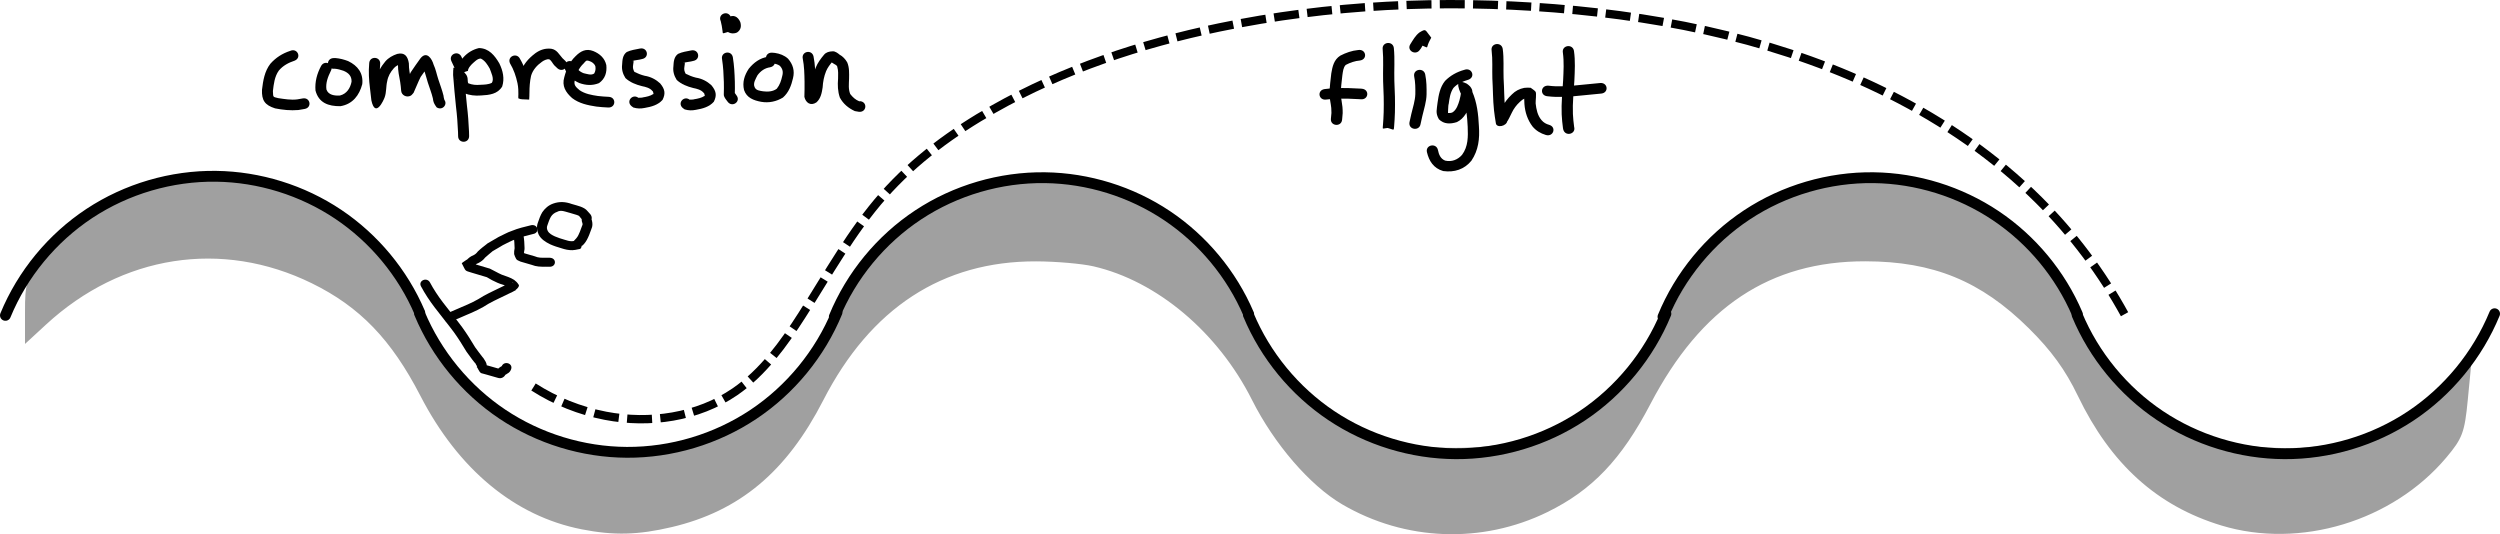 <?xml version="1.0" encoding="UTF-8" standalone="no"?>
<!-- Created with Inkscape (http://www.inkscape.org/) -->

<svg
   xmlns:dc="http://purl.org/dc/elements/1.1/"
   xmlns:cc="http://creativecommons.org/ns#"
   xmlns:rdf="http://www.w3.org/1999/02/22-rdf-syntax-ns#"
   xmlns:svg="http://www.w3.org/2000/svg"
   xmlns="http://www.w3.org/2000/svg"
   xmlns:sodipodi="http://sodipodi.sourceforge.net/DTD/sodipodi-0.dtd"
   xmlns:inkscape="http://www.inkscape.org/namespaces/inkscape"
   width="726.712"
   height="155.282"
   id="svg6992"
   version="1.1"
   inkscape:version="0.48.0 r9654"
   sodipodi:docname="Moguls.svg">
  <defs
     id="defs6994">
    <inkscape:path-effect
       effect="spiro"
       id="path-effect7691"
       is_visible="true" />
    <inkscape:path-effect
       effect="spiro"
       id="path-effect7641"
       is_visible="true" />
    <inkscape:path-effect
       is_visible="true"
       id="path-effect7639"
       effect="spiro" />
    <inkscape:path-effect
       is_visible="true"
       id="path-effect7637"
       effect="spiro" />
    <inkscape:path-effect
       effect="spiro"
       id="path-effect7635"
       is_visible="true" />
    <inkscape:path-effect
       effect="spiro"
       id="path-effect7633"
       is_visible="true" />
    <inkscape:path-effect
       is_visible="true"
       id="path-effect7631"
       effect="spiro" />
    <inkscape:path-effect
       is_visible="true"
       id="path-effect7537"
       effect="spiro" />
    <inkscape:path-effect
       effect="spiro"
       id="path-effect7535"
       is_visible="true" />
    <inkscape:path-effect
       effect="spiro"
       id="path-effect7529"
       is_visible="true" />
    <inkscape:path-effect
       is_visible="true"
       id="path-effect7527"
       effect="spiro" />
    <inkscape:path-effect
       is_visible="true"
       id="path-effect7521"
       effect="spiro" />
    <inkscape:path-effect
       effect="spiro"
       id="path-effect7517"
       is_visible="true" />
  </defs>
  <sodipodi:namedview
     inkscape:document-units="mm"
     pagecolor="#ffffff"
     bordercolor="#666666"
     borderopacity="1.0"
     inkscape:pageopacity="0.0"
     inkscape:pageshadow="2"
     inkscape:zoom="0.7176508"
     inkscape:cx="345.45724"
     inkscape:cy="-31.065298"
     inkscape:current-layer="layer1"
     id="namedview6996"
     showgrid="false"
     inkscape:window-width="1280"
     inkscape:window-height="752"
     inkscape:window-x="0"
     inkscape:window-y="0"
     inkscape:window-maximized="0"
     fit-margin-top="0"
     fit-margin-left="0"
     fit-margin-right="0"
     fit-margin-bottom="0" />
  <g
     inkscape:label="Layer 1"
     inkscape:groupmode="layer"
     id="layer1"
     transform="translate(-180.724,-185.699)">
    <path
       style="fill:#a0a0a0;stroke:none"
       d="m 349.782,339.554 c -19.406,-3.811 -35.801,-17.384 -46.848,-38.783 -8.467,-16.401 -17.636,-25.903 -31.593,-32.738 -26.125,-12.793 -55.238,-8.265 -77.237,12.012 l -6.112,5.633 0,-9.183 c 0,-8.753 0.281,-9.527 6.003,-16.55 20.815,-25.549 56.658,-30.945 84.186,-12.673 9.478,6.291 15.278,13.481 22.826,28.297 18.832,36.966 58.354,50.568 94.372,32.48 11.989,-6.021 22.254,-17.07 30.149,-32.455 10.521,-20.501 22.486,-30.872 42.449,-36.795 9.523,-2.826 20.83,-2.862 31.426,-0.102 18.498,4.818 32.27,16.924 43.092,37.876 10.293,19.93 26.688,33.576 45.569,37.929 9.238,2.13 26.278,1.754 34.776,-0.768 20.359,-6.041 32.774,-17.028 44.408,-39.3 8.387,-16.057 16.913,-24.996 29.911,-31.361 32.704,-16.013 67.856,-2.482 86.258,33.204 7.87,15.261 18.48,26.506 30.677,32.509 11.013,5.421 18.549,7.117 31.802,7.16 17.736,0.057 32.881,-6.036 47.26,-19.014 l 5.913,-5.337 -1.008,10.451 c -0.901,9.338 -1.564,11.111 -6.23,16.65 -15.607,18.528 -42.582,26.68 -65.376,19.756 -18.71,-5.683 -32.18,-17.851 -41.732,-37.698 -3.618,-7.517 -7.713,-13.158 -14.236,-19.61 -13.921,-13.77 -27.792,-19.461 -47.51,-19.492 -27.729,-0.043 -47.756,13.259 -62.523,41.529 -8.387,16.057 -16.913,24.996 -29.911,31.361 -19.037,9.321 -41.374,8.482 -59.673,-2.242 -9.383,-5.499 -19.746,-17.503 -26.212,-30.362 -9.879,-19.648 -27.577,-34.557 -46.089,-38.825 -3.361,-0.775 -10.856,-1.424 -16.657,-1.443 -27.19,-0.088 -48.132,13.578 -61.876,40.376 -10.66,20.786 -24.318,32.217 -44.051,36.868 -9.79,2.308 -16.838,2.48 -26.204,0.641 l 0,0 z"
       id="path7663"
       inkscape:connector-curvature="0" />
    <path
       style="fill:none;stroke:#000000;stroke-width:3.146;stroke-linecap:round;stroke-linejoin:miter;stroke-miterlimit:4;stroke-opacity:1;stroke-dasharray:none"
       d="m 182.297,277.375 c 4.947,-12.01 13.569,-22.478 24.41,-29.633 10.841,-7.156 23.854,-10.97 36.843,-10.798 12.561,0.166 25.049,4.053 35.486,11.045 10.436,6.991 18.783,17.062 23.715,28.615"
       id="path7515"
       inkscape:path-effect="#path-effect7517"
       inkscape:original-d="m 182.29708,277.37455 c 0,0 13.23535,-39.34517 61.25254,-40.43111 50.46892,-1.1414 59.2009,39.65924 59.2009,39.65924"
       inkscape:connector-curvature="0"
       sodipodi:nodetypes="csc" />
    <path
       sodipodi:nodetypes="csc"
       inkscape:connector-curvature="0"
       inkscape:original-d="m 424.0346,276.48523 c 0,0 -13.09357,39.40274 -61.10648,40.69865 -50.46441,1.36209 -60.24681,-40.35576 -60.24681,-40.35576"
       inkscape:path-effect="#path-effect7521"
       id="path7519"
       d="m 424.035,276.485 c -4.939,12.008 -13.529,22.486 -24.336,29.684 -10.807,7.198 -23.786,11.086 -36.77,11.015 -12.803,-0.07 -25.56,-3.986 -36.197,-11.111 -10.637,-7.125 -19.113,-17.432 -24.05,-29.245"
       style="fill:none;stroke:#000000;stroke-width:3.146;stroke-linecap:round;stroke-linejoin:miter;stroke-miterlimit:4;stroke-opacity:1;stroke-dasharray:none" />
    <path
       sodipodi:nodetypes="csc"
       inkscape:connector-curvature="0"
       inkscape:original-d="m 423.24029,277.78227 c 0,0 13.23534,-39.34517 61.25254,-40.43112 50.46893,-1.1414 59.20089,39.65924 59.20089,39.65924"
       inkscape:path-effect="#path-effect7527"
       id="path7523"
       d="m 423.24,277.782 c 4.947,-12.01 13.569,-22.478 24.41,-29.633 10.841,-7.156 23.854,-10.97 36.843,-10.798 12.561,0.166 25.049,4.053 35.486,11.045 10.436,6.991 18.783,17.062 23.715,28.615"
       style="fill:none;stroke:#000000;stroke-width:3.146;stroke-linecap:round;stroke-linejoin:miter;stroke-miterlimit:4;stroke-opacity:1;stroke-dasharray:none" />
    <path
       style="fill:none;stroke:#000000;stroke-width:3.146;stroke-linecap:round;stroke-linejoin:miter;stroke-miterlimit:4;stroke-opacity:1;stroke-dasharray:none"
       d="m 664.978,276.893 c -4.939,12.008 -13.529,22.486 -24.336,29.684 -10.807,7.198 -23.786,11.086 -36.77,11.015 -12.803,-0.07 -25.56,-3.986 -36.197,-11.111 -10.637,-7.125 -19.113,-17.432 -24.05,-29.245"
       id="path7525"
       inkscape:path-effect="#path-effect7529"
       inkscape:original-d="m 664.97781,276.89294 c 0,0 -13.09357,39.40273 -61.10647,40.69865 -50.46442,1.36208 -60.24683,-40.35576 -60.24683,-40.35576"
       inkscape:connector-curvature="0"
       sodipodi:nodetypes="csc" />
    <path
       style="fill:none;stroke:#000000;stroke-width:3.146;stroke-linecap:round;stroke-linejoin:miter;stroke-miterlimit:4;stroke-opacity:1;stroke-dasharray:none"
       d="m 664.125,277.782 c 4.947,-12.01 13.569,-22.478 24.41,-29.633 10.841,-7.156 23.855,-10.97 36.843,-10.798 12.561,0.166 25.049,4.053 35.486,11.045 10.436,6.991 18.783,17.062 23.715,28.615"
       id="path7531"
       inkscape:path-effect="#path-effect7535"
       inkscape:original-d="m 664.12518,277.78227 c 0,0 13.23535,-39.34517 61.25255,-40.43112 50.46895,-1.1414 59.20085,39.65924 59.20085,39.65924"
       inkscape:connector-curvature="0"
       sodipodi:nodetypes="csc" />
    <path
       sodipodi:nodetypes="csc"
       inkscape:connector-curvature="0"
       inkscape:original-d="m 905.86268,276.89294 c 0,0 -13.0936,39.40273 -61.1065,40.69865 -50.4644,1.36208 -60.2468,-40.35576 -60.2468,-40.35576"
       inkscape:path-effect="#path-effect7537"
       id="path7533"
       d="m 905.863,276.893 c -4.939,12.008 -13.529,22.486 -24.336,29.684 -10.807,7.198 -23.786,11.086 -36.77,11.015 -12.803,-0.07 -25.56,-3.986 -36.197,-11.111 -10.637,-7.125 -19.113,-17.432 -24.05,-29.245"
       style="fill:none;stroke:#000000;stroke-width:3.146;stroke-linecap:round;stroke-linejoin:miter;stroke-miterlimit:4;stroke-opacity:1;stroke-dasharray:none" />
    <path
       style="fill:#000000;fill-opacity:1;fill-rule:nonzero;stroke:none"
       id="path7669"
       d="m 346.105,247.509 c -1.064,-0.299 -2.342,-0.854 -3.399,-0.243 -0.827,0.281 -1.439,0.778 -1.862,1.468 -0.439,0.778 -0.71,1.624 -1,2.454 -0.234,0.546 -0.168,1.114 0.104,1.636 0.41,0.77 1.262,1.216 2.074,1.591 0.896,0.396 1.842,0.687 2.789,0.963 0.738,0.212 1.421,0.479 2.193,0.436 0.336,-0.03 0.674,-0.069 0.999,-0.155 -1.618,1.163 -0.108,-0.299 0.235,-0.682 0.49,-0.554 0.768,-1.241 1.046,-1.899 0.22,-0.528 0.409,-1.065 0.595,-1.603 0.269,-0.635 0.223,-0.581 0.103,-1.041 -0.22,-0.549 -0.192,-1.127 -0.109,-1.695 0.343,1.397 -0.166,0.507 -0.674,-0.098 -0.169,-0.251 -0.489,-0.342 -0.821,-0.466 -0.676,-0.224 -1.364,-0.417 -2.051,-0.611 -0.419,-0.116 -0.837,-0.234 -1.255,-0.353 -0.092,-0.026 -0.184,-0.052 -0.276,-0.079 -1.95,-0.555 -1.083,-3.049 0.868,-2.494 l 0,0 c 0.091,0.026 0.183,0.052 0.274,0.078 0.416,0.118 0.833,0.235 1.25,0.352 0.774,0.219 1.551,0.435 2.309,0.696 0.766,0.295 1.518,0.663 2.006,1.299 0.551,0.66 1.221,1.093 1.233,2.031 -0.067,0.414 -0.098,0.286 0.068,0.777 0.192,0.816 0.198,1.607 -0.168,2.385 -0.205,0.591 -0.413,1.18 -0.655,1.759 -0.402,0.94 -0.83,1.897 -1.56,2.673 -0.367,0.371 -0.493,0.509 -0.509,0.484 -0.04,-0.062 0.133,-0.256 0.077,-0.205 -0.468,0.422 -0.004,1.107 -1.153,1.194 -0.561,0.149 -1.142,0.225 -1.724,0.264 -1.123,0.025 -2.142,-0.211 -3.19,-0.56 -1.105,-0.323 -2.206,-0.668 -3.247,-1.138 -1.403,-0.68 -2.727,-1.528 -3.392,-2.89 -0.489,-1.103 -0.645,-2.297 -0.196,-3.44 0.358,-1.024 0.701,-2.064 1.276,-3.009 0.771,-1.121 1.78,-2.023 3.165,-2.513 1.848,-0.659 3.612,-0.537 5.447,0.137 1.95,0.557 1.078,3.05 -0.871,2.493 z"
       inkscape:connector-curvature="0" />
    <path
       style="fill:#000000;fill-opacity:1;fill-rule:nonzero;stroke:none"
       id="path7679"
       d="m 335.633,253.731 c -1.637,0.467 -3.337,0.761 -4.884,1.452 -1.339,0.45 -2.532,1.15 -3.792,1.74 -0.993,0.593 -1.976,1.196 -2.993,1.756 -0.721,0.651 -1.533,1.222 -2.229,1.901 -0.522,0.704 -1.217,1.207 -2.026,1.624 -0.515,0.17 -0.809,0.408 -1.13,0.783 -0.488,0.321 -0.986,0.631 -1.456,0.973 -0.037,0.029 -0.077,0.056 -0.115,0.083 -0.297,-0.744 -0.748,-1.452 -0.89,-2.232 -0.045,-0.25 2.496,0.634 2.625,0.673 1.455,0.45 2.917,0.879 4.38,1.305 1.18,0.555 2.26,1.235 3.462,1.756 1.246,0.463 2.501,0.799 3.6,1.522 0.49,0.363 0.929,0.779 1.229,1.285 0.728,0.633 -1.256,2.044 -1.267,1.959 -0.119,-0.868 -0.196,-1.741 -0.294,-2.611 -0.063,0.127 0.124,-0.063 0.13,-0.024 0.435,2.885 0.431,4.072 -0.141,0.025 -0.069,0.13 0.13,-0.066 0.134,-0.024 0.296,2.939 0.881,2.317 -1.057,3.248 -2.045,1.035 -4.17,1.943 -6.165,3.056 -2.062,1.342 -4.287,2.393 -6.595,3.335 -1.407,0.581 -2.76,1.25 -4.195,1.778 -0.338,0.123 -0.677,0.241 -1.036,0.301 -1.109,-2.989 -1.779,-2.569 1.098,-2.38 1.816,0.85 0.486,3.172 -1.329,2.322 l 0,0 c -2.406,-1.246 6.502,1.402 -0.172,-2.531 -0.437,0.079 0.322,-0.08 0.351,-0.135 1.402,-0.514 2.717,-1.178 4.094,-1.739 2.198,-0.896 4.311,-1.897 6.272,-3.18 2.052,-1.133 4.218,-2.084 6.322,-3.137 2.585,-1.239 1.966,-1.691 2.983,1.625 0.012,0.04 -0.249,-0.073 -0.134,0.024 -1.211,-3.958 -0.686,-2.811 0.135,-0.025 0.011,0.038 -0.245,-0.075 -0.128,0.023 -0.731,-2.685 -0.295,-3.55 -1.712,-1.068 -0.026,0.046 0.085,0.257 0.117,0.321 -0.112,-0.132 -0.25,-0.244 -0.379,-0.361 -0.897,-0.655 -2.107,-0.758 -3.112,-1.254 -1.081,-0.471 -2.112,-1.005 -3.097,-1.624 -1.48,-0.431 -2.959,-0.865 -4.43,-1.32 -2.152,-0.666 -1.566,-0.319 -2.863,-2.746 0.119,-0.103 0.242,-0.201 0.371,-0.293 0.144,-0.104 1.887,-1.322 0.997,-0.555 0.543,-0.613 1.173,-1.139 1.988,-1.443 0.584,-0.284 0.948,-0.617 1.323,-1.127 0.878,-0.844 1.874,-1.594 2.838,-2.349 1.08,-0.594 2.112,-1.252 3.187,-1.853 1.291,-0.576 2.488,-1.324 3.854,-1.767 1.815,-0.766 3.75,-1.197 5.677,-1.675 2.019,-0.29 2.473,2.292 0.454,2.582 z"
       inkscape:connector-curvature="0" />
    <path
       style="fill:#000000;fill-opacity:1;fill-rule:nonzero;stroke:none"
       id="path7681"
       d="m 305.689,267.767 c 1.081,2.033 2.358,3.96 3.771,5.817 1.834,2.428 3.793,4.775 5.6,7.22 1.368,1.897 2.606,3.868 3.795,5.861 0.729,0.924 1.35,1.907 2.112,2.81 0.407,0.39 0.586,0.9 0.909,1.342 0.337,0.606 0.408,1.261 0.37,1.926 0.033,1.232 -1.212,-1.205 -0.599,-1.014 0.175,0.051 0.354,0.091 0.531,0.136 0.254,0.069 0.507,0.139 0.76,0.21 0.124,0.035 0.248,0.071 0.372,0.106 0.234,0.067 0.468,0.134 0.703,0.201 0.344,0.098 0.688,0.196 1.031,0.295 0.419,0.12 0.837,0.239 1.256,0.359 0.902,0.153 -1.063,0.261 -1.159,0.314 0.362,-0.6 0.927,-0.935 1.54,-1.285 0.688,-0.408 0.021,0.079 -0.165,0.226 0.014,-0.035 0.027,-0.07 0.04,-0.105 0.68,-1.744 3.407,-0.874 2.727,0.869 l 0,0 c -0.024,0.06 -0.047,0.119 -0.07,0.179 -0.193,0.433 -0.527,0.83 -0.991,1.044 -0.255,0.144 -0.821,0.66 -0.385,0.018 0.032,-0.047 -0.048,0.102 -0.071,0.154 -0.421,0.795 -1.23,1.451 -2.336,1.079 -0.419,-0.12 -0.837,-0.239 -1.256,-0.359 -0.344,-0.098 -0.688,-0.196 -1.031,-0.295 -0.234,-0.067 -0.469,-0.134 -0.703,-0.201 -0.119,-0.034 -0.239,-0.069 -0.358,-0.102 -0.238,-0.067 -0.475,-0.133 -0.714,-0.197 -0.235,-0.059 -0.473,-0.111 -0.703,-0.187 -0.743,-0.248 -1.253,-2.147 -1.304,-1.599 0.007,-0.12 -0.076,-0.579 0.093,-0.346 -0.661,-0.926 -0.225,-0.638 -0.786,-1.184 -0.851,-1.012 -1.559,-2.107 -2.357,-3.153 -1.146,-1.921 -2.338,-3.82 -3.655,-5.65 -1.799,-2.436 -3.754,-4.771 -5.579,-7.192 -1.476,-1.947 -2.821,-3.962 -3.953,-6.091 -0.943,-1.64 1.623,-2.846 2.566,-1.206 z"
       inkscape:connector-curvature="0" />
    <path
       style="fill:#000000;fill-opacity:1;fill-rule:nonzero;stroke:none"
       id="path7687"
       d="m 332.877,254.064 c 0.235,1.23 0.289,2.482 0.326,3.728 0.1,0.13 -0.369,2.224 -0.185,1.297 0.088,0.218 0.188,0.431 0.299,0.639 -0.11,-0.264 -1.665,-0.744 -0.583,-0.524 1.144,0.324 2.284,0.662 3.425,0.993 1.018,0.454 1.993,0.444 3.078,0.413 0.443,-0.007 0.886,-0.002 1.328,0.016 2.042,0.085 1.91,2.696 -0.132,2.612 l 0,0 c -0.37,-0.016 -0.74,-0.019 -1.11,-0.015 -1.397,0.034 -2.739,-0.004 -4.046,-0.536 -1.088,-0.315 -2.174,-0.633 -3.261,-0.95 -0.704,-0.37 -1.027,-0.346 -1.292,-0.853 -0.23,-0.424 -0.427,-0.864 -0.549,-1.324 -0.024,-0.596 0.015,-1.115 0.138,-1.697 -0.034,-1.132 -0.076,-2.271 -0.292,-3.388 -0.321,-1.826 2.535,-2.236 2.856,-0.41 z"
       inkscape:connector-curvature="0" />
    <path
       style="fill:none;stroke:#000000;stroke-width:2.417;stroke-linecap:butt;stroke-linejoin:miter;stroke-miterlimit:4;stroke-opacity:1;stroke-dasharray:7.25, 2.417;stroke-dashoffset:0"
       d="m 335.818,298.195 c 6.353,4.077 13.489,6.931 20.902,8.361 12.857,2.479 26.826,0.441 37.623,-6.967 8.199,-5.626 14.151,-13.918 19.508,-22.295 7.575,-11.845 14.38,-24.299 23.688,-34.836 9.023,-10.214 20.191,-18.364 32.049,-25.082 20.28,-11.488 42.675,-18.927 65.491,-23.688 31.989,-6.675 64.967,-8.177 97.54,-5.574 33.675,2.691 67.366,9.89 97.54,25.082 15.837,7.974 30.637,18.14 43.197,30.656 9.904,9.87 18.38,21.171 25.082,33.442"
       id="path7689"
       inkscape:path-effect="#path-effect7691"
       inkscape:original-d="m 335.81792,298.19517 c 0,0 8.36061,8.36061 20.90153,8.36061 12.54092,0 25.08184,-1.39344 37.62276,-6.96718 12.54092,-5.57374 13.93436,-12.54091 19.5081,-22.29496 5.57374,-9.75405 12.54091,-26.47528 23.68839,-34.83589 11.14749,-8.36061 18.11466,-20.90153 32.04902,-25.08184 13.93435,-4.1803 29.26213,-19.50809 65.49145,-23.6884 36.22932,-4.1803 68.27834,-5.57373 97.54049,-5.57373 29.26214,0 86.39299,20.90152 97.54047,25.08183 11.14748,4.18031 36.22932,20.90153 43.1965,30.65558 6.96717,9.75405 25.08183,33.44245 25.08183,33.44245"
       inkscape:connector-curvature="0"
       sodipodi:nodetypes="csssssssssc" />
    <path
       style="fill:#000000;fill-opacity:1;fill-rule:nonzero;stroke:none"
       id="path7693"
       d="m 266.421,203.31 c -1.83,0.613 -3.438,1.451 -4.66,2.922 -1.233,1.75 -1.462,3.874 -1.706,5.926 0.096,1.941 -0.056,1.647 1.57,2.072 1.796,0.264 3.675,0.588 5.491,0.361 1.076,-0.173 0.551,-0.08 1.576,-0.276 2.218,-0.421 2.831,2.629 0.613,3.05 l 0,0 c -1.188,0.224 -0.568,0.117 -1.861,0.317 -2.252,0.193 -4.541,-0.037 -6.752,-0.48 -3.023,-0.959 -3.922,-2.351 -3.812,-5.404 0.322,-2.665 0.735,-5.356 2.435,-7.567 1.58,-1.779 3.48,-3.005 5.785,-3.751 2.058,-0.908 3.379,1.922 1.321,2.83 z"
       inkscape:connector-curvature="0" />
    <path
       style="fill:#000000;fill-opacity:1;fill-rule:nonzero;stroke:none"
       id="path7695"
       d="m 276.87,206.355 c -0.832,1.689 -1.516,3.462 -1.259,5.349 0.548,1.633 2.4,1.869 3.946,1.754 1.972,-0.488 2.999,-2.171 3.359,-4.005 0.061,-1.658 -0.879,-2.576 -2.346,-3.183 -0.821,-0.279 -1.67,-0.537 -2.543,-0.594 0.082,-0.004 -0.164,0.009 -0.247,0.014 -2.26,0.037 -2.314,-3.07 -0.054,-3.108 l 0,0 c 0.185,-0.009 0.371,-0.01 0.556,-0.004 1.254,0.105 2.478,0.429 3.646,0.879 2.811,1.35 4.448,3.526 4.103,6.698 -0.847,3.223 -2.783,5.829 -6.359,6.41 -3.494,0.041 -6.316,-0.973 -7.241,-4.561 -0.197,-2.532 0.429,-4.887 1.637,-7.141 1.086,-1.927 3.889,-0.434 2.803,1.493 z"
       inkscape:connector-curvature="0" />
    <path
       style="fill:#000000;fill-opacity:1;fill-rule:nonzero;stroke:none"
       id="path7697"
       d="m 291.236,204.235 c -0.216,2.259 -0.082,4.486 0.202,6.73 0.146,1.197 0.286,2.394 0.414,3.593 0.115,1.158 0.226,0.666 -2.558,-0.845 -0.205,-0.111 0.131,-0.439 0.193,-0.659 0.394,-1.444 0.366,-2.943 0.663,-4.404 0.339,-1.949 1.323,-3.572 2.579,-5.089 0.908,-1.061 2.138,-1.748 3.464,-2.188 2.236,-0.542 3.074,0.785 3.381,2.732 -0.023,1.663 0.327,3.275 0.626,4.903 0.148,0.943 0.256,1.892 0.319,2.844 0.057,1.217 -0.248,-2.048 -2.253,-0.873 0.529,-1.454 1.165,-2.881 1.856,-4.272 0.901,-1.37 1.856,-2.706 2.815,-4.038 1.829,-2.309 3.373,0.164 3.822,1.809 0.643,1.361 0.897,2.844 1.369,4.263 0.518,1.61 1.136,3.177 1.531,4.824 -0.022,0.736 0.972,2.947 -0.243,0.746 1.878,1.223 0.098,3.805 -1.779,2.582 l 0,0 c -0.739,-1.059 -0.945,-1.432 -1.091,-2.626 -0.37,-1.562 -0.978,-3.042 -1.459,-4.571 -0.494,-1.493 -0.785,-3.037 -1.432,-4.48 -0.25,-1.22 -0.417,-0.167 1.15,-0.366 0.552,-0.07 1.225,-1.051 0.752,-0.398 -0.863,1.198 -1.708,2.408 -2.558,3.614 -0.758,1.507 -1.345,3.079 -2.051,4.607 -0.278,0.279 -0.486,0.645 -0.833,0.838 -1.113,0.621 -2.7,-0.059 -2.784,-1.462 -0.054,-0.835 -0.15,-1.668 -0.276,-2.495 -0.306,-1.668 -0.672,-3.329 -0.646,-5.032 -0.091,-0.901 0.184,-0.272 1.009,-0.186 0.07,0.007 -0.186,0.03 -0.211,-0.014 -0.766,0.236 -1.489,0.608 -2.008,1.216 -0.983,1.118 -1.662,2.298 -1.92,3.761 -0.38,1.533 -0.192,3.173 -0.738,4.684 -0.276,0.808 -2.706,6.235 -3.865,0.895 -0.126,-1.179 -0.263,-2.357 -0.407,-3.534 -0.303,-2.407 -0.445,-4.803 -0.224,-7.225 0.085,-2.196 3.279,-2.079 3.194,0.117 z"
       inkscape:connector-curvature="0" />
    <path
       style="fill:#000000;fill-opacity:1;fill-rule:nonzero;stroke:none"
       id="path7699"
       d="m 314.857,202.206 c 0.504,1.08 1.008,2.16 1.512,3.24 0.616,1.334 0.472,0.476 -2.804,0.695 0.015,-1.48 0.929,-2.683 1.856,-3.771 1.207,-1.354 2.755,-2.288 4.532,-2.7 2.907,0.056 4.591,2.186 5.915,4.448 1.058,2.156 1.57,4.42 0.836,6.723 -1.329,2.222 -3.756,2.488 -6.16,2.609 -1.723,0.145 -3.32,-0.043 -4.918,-0.67 -1.492,-0.786 -1.989,-2.115 -2.144,-3.667 0.039,-0.962 -0.041,-0.352 -0.067,-0.184 0.711,0.453 -0.926,-0.687 -0.963,-1.819 -7e-5,-0.459 0.024,-0.918 0.046,-1.377 0.005,-0.115 0.011,-0.229 0.018,-0.344 3.709,0.256 3.206,-0.179 3.113,2.224 0.299,2.913 0.483,5.829 0.82,8.739 0.316,2.53 0.498,5.074 0.609,7.619 0.019,0.439 0.032,0.877 0.03,1.316 -0.04,2.197 -3.236,2.142 -3.196,-0.055 l 0,0 c 0.002,-0.376 -0.014,-0.753 -0.028,-1.129 -0.108,-2.474 -0.285,-4.945 -0.592,-7.403 -0.355,-3.063 -0.568,-6.134 -0.838,-9.204 0.093,-2.395 -0.452,-2.01 3.272,-1.922 -0.005,0.1 -0.011,0.2 -0.015,0.3 -0.018,0.386 -0.038,0.772 -0.043,1.159 -0.004,0.027 0.021,0.144 -0.013,0.08 -0.355,-0.351 -0.71,-0.701 -1.065,-1.052 -0.149,-0.169 0.813,0.408 0.622,0.284 0.849,0.585 1.48,1.43 1.474,2.489 0.031,0.385 0.023,0.76 0.167,1.067 1.165,0.468 2.28,0.56 3.555,0.444 1.108,-0.049 2.315,-0.056 3.317,-0.578 0.737,-1.186 -0.227,-2.967 -0.623,-4.127 -0.641,-1.126 -1.352,-2.302 -2.575,-2.91 -0.956,-0.094 -1.984,1.062 -2.637,1.637 -0.486,0.553 -1.108,1.17 -1.112,1.924 -3.212,0.973 -2.653,1.825 -3.3,0.437 -0.504,-1.08 -1.008,-2.16 -1.512,-3.24 -0.934,-2.001 1.977,-3.286 2.911,-1.284 z"
       inkscape:connector-curvature="0" />
    <path
       style="fill:#000000;fill-opacity:1;fill-rule:nonzero;stroke:none"
       id="path7701"
       d="m 331.892,202.829 c 1.186,1.987 1.895,4.175 2.384,6.409 0.3,1.405 0.352,2.839 0.334,4.268 -0.007,0.382 -0.022,0.763 -0.059,1.143 -3.558,-0.158 -3.207,0.113 -3.12,-2.144 0.002,-1.829 0.15,-3.616 0.537,-5.406 0.649,-2.5 2.337,-4.4 4.389,-5.94 1.409,-1.002 2.877,-1.484 4.604,-1.289 1.658,0.256 2.285,1.662 3.272,2.75 0.2,0.212 0.41,0.414 0.635,0.6 1.709,1.439 -0.384,3.788 -2.092,2.35 l 0,0 c -0.337,-0.286 -0.658,-0.588 -0.956,-0.912 -0.507,-0.573 -0.83,-1.426 -1.491,-1.741 -0.541,-0.081 -1.452,0.277 -2.05,0.726 -1.468,1.033 -2.682,2.377 -3.184,4.1 -0.354,1.615 -0.466,3.227 -0.47,4.88 -0.086,2.241 0.386,1.913 -3.249,1.673 0.023,-0.265 0.033,-0.555 0.038,-0.827 0.016,-1.202 -0.016,-2.408 -0.266,-3.59 -0.428,-2.018 -1.093,-3.974 -2.166,-5.763 -0.934,-2.001 1.977,-3.286 2.911,-1.284 z"
       inkscape:connector-curvature="0" />
    <path
       style="fill:#000000;fill-opacity:1;fill-rule:nonzero;stroke:none"
       id="path7703"
       d="m 347.822,204.449 c 0.459,1.194 1.333,2.065 2.544,2.527 0.931,0.188 2.225,0.722 3.087,0.08 0.386,-0.709 0.453,-1.31 0.338,-2.083 -0.294,-0.791 -0.977,-1.287 -1.777,-1.539 -0.969,-0.349 -1.008,0.046 -1.637,0.71 -1.392,1.3 -2.077,2.947 -2.518,4.733 -0.48,1.492 0.237,2.105 1.313,3.023 1.557,1.082 3.508,1.434 5.367,1.703 1.041,0.126 2.088,0.193 3.136,0.243 2.257,0.11 2.097,3.214 -0.16,3.104 l 0,0 c -1.154,-0.057 -2.308,-0.13 -3.455,-0.274 -2.477,-0.37 -5.007,-0.919 -7.019,-2.46 -1.89,-1.667 -3.044,-3.53 -2.285,-6.083 0.595,-2.301 1.528,-4.442 3.306,-6.131 1.461,-1.463 3.036,-2.275 5.115,-1.464 1.895,0.771 3.332,2.051 3.791,4.076 0.217,2.089 -0.31,3.982 -2.145,5.251 -1.916,0.772 -3.797,0.653 -5.742,-0.044 -1.885,-0.852 -3.398,-2.157 -4.167,-4.087 -0.934,-2.001 1.977,-3.286 2.911,-1.284 z"
       inkscape:connector-curvature="0" />
    <path
       style="fill:#000000;fill-opacity:1;fill-rule:nonzero;stroke:none"
       id="path7705"
       d="m 367.4,202.85 c -0.969,0.298 -2.045,0.294 -3.006,0.615 -0.071,0.024 0.149,-0.015 0.224,-0.022 0.493,-0.407 0.159,0.868 0.141,1.187 -0.141,0.792 0.035,1.344 0.382,1.965 0.863,0.426 1.945,0.883 2.978,1.127 1.728,0.268 3.231,1.046 4.49,2.202 1.347,1.624 1.67,2.887 0.714,4.796 -1.326,1.513 -3.274,2.025 -5.209,2.354 -1.163,0.23 -2.158,0.218 -3.283,-0.126 -0.184,-0.136 -0.369,-0.272 -0.553,-0.407 -1.689,-1.461 0.436,-3.783 2.124,-2.322 l 0,0 c -0.046,-0.016 -0.091,-0.032 -0.137,-0.048 -1.246,-0.097 1.141,0.002 1.307,-0.16 1.069,-0.175 2.18,-0.387 3.084,-1.004 0.076,0.693 0.078,-0.734 -0.32,-0.898 -0.704,-0.859 -1.947,-1.16 -3,-1.373 -1.757,-0.443 -3.47,-1.096 -4.801,-2.34 -0.769,-1.211 -1.153,-2.502 -0.968,-3.941 0.08,-1.351 0.144,-2.74 1.344,-3.64 1.208,-0.573 2.518,-0.737 3.83,-1.006 2.212,-0.453 2.87,2.589 0.658,3.041 z"
       inkscape:connector-curvature="0" />
    <path
       inkscape:connector-curvature="0"
       d="m 382.305,203.395 c -0.969,0.298 -2.045,0.294 -3.006,0.615 -0.071,0.024 0.149,-0.015 0.224,-0.022 0.493,-0.407 0.159,0.868 0.141,1.187 -0.141,0.792 0.035,1.344 0.382,1.965 0.863,0.426 1.945,0.883 2.978,1.127 1.728,0.268 3.231,1.046 4.49,2.202 1.347,1.624 1.67,2.887 0.714,4.796 -1.326,1.513 -3.274,2.025 -5.209,2.354 -1.163,0.23 -2.158,0.218 -3.283,-0.126 -0.184,-0.136 -0.369,-0.272 -0.553,-0.407 -1.689,-1.461 0.436,-3.783 2.124,-2.322 l 0,0 c -0.046,-0.016 -0.091,-0.032 -0.137,-0.048 -1.246,-0.097 1.141,0.002 1.307,-0.16 1.069,-0.175 2.18,-0.387 3.084,-1.004 0.076,0.693 0.078,-0.734 -0.32,-0.898 -0.704,-0.859 -1.947,-1.16 -3,-1.373 -1.757,-0.443 -3.47,-1.096 -4.801,-2.34 -0.769,-1.211 -1.153,-2.502 -0.968,-3.941 0.08,-1.351 0.144,-2.74 1.344,-3.64 1.208,-0.573 2.518,-0.737 3.83,-1.006 2.212,-0.453 2.87,2.589 0.658,3.041 z"
       id="path7711"
       style="fill:#000000;fill-opacity:1;fill-rule:nonzero;stroke:none" />
    <path
       style="fill:#000000;fill-opacity:1;fill-rule:nonzero;stroke:none"
       id="path7715"
       d="m 393.745,202.3 c 0.393,2.362 0.513,4.757 0.586,7.146 0.033,1.243 0.023,2.488 -0.014,3.731 -0.002,0.068 0.018,0.266 -0.008,0.203 -0.789,-1.978 0.075,-0.529 0.428,-0.056 0.034,0.046 0.067,0.091 0.101,0.137 1.315,1.787 -1.284,3.596 -2.599,1.809 l 0,0 c -0.029,-0.04 -0.059,-0.08 -0.088,-0.12 -0.451,-0.605 -1.074,-1.266 -1.029,-2.061 0.035,-1.183 0.044,-2.367 0.014,-3.55 -0.066,-2.205 -0.176,-4.414 -0.519,-6.597 -0.465,-2.151 2.662,-2.791 3.128,-0.64 z"
       inkscape:connector-curvature="0" />
    <path
       style="fill:#000000;fill-opacity:1;fill-rule:nonzero;stroke:none"
       id="path7717"
       d="m 393.139,190.555 c 0.411,1.186 0.619,2.427 0.772,3.666 0.147,1.42 0.185,0.882 -3.132,0.22 -0.231,-0.046 0.017,-0.458 0.025,-0.687 -0.081,-0.828 0.361,-1.549 0.893,-2.174 0.178,-0.213 0.352,-0.429 0.522,-0.649 1.602,-1.217 3.019,-0.424 3.698,1.192 0.354,1.201 0.184,2.269 -0.96,3.034 -1.22,0.526 -2.41,0.194 -3.337,-0.69 -0.559,-0.574 -0.688,-1.347 -0.751,-2.1 -0.169,-2.192 3.018,-2.424 3.187,-0.233 l 0,0 c 0.025,0.378 0.037,0.38 -0.123,0.189 -1.324,-0.015 -0.216,-0.1 -0.43,0.066 -0.636,0.565 -0.5,2.055 -0.644,0.641 0.538,0.625 1.376,0.319 1.923,-0.243 -0.204,0.264 -0.413,0.525 -0.628,0.78 -1.498,1.745 0.257,-1.672 -0.156,0.294 -5.5e-4,0.016 -0.025,0.713 -0.026,0.713 -3.439,0.757 -3.098,1.314 -3.235,0.015 -0.113,-0.925 -0.274,-1.846 -0.509,-2.75 -0.934,-2.001 1.977,-3.286 2.911,-1.284 z"
       inkscape:connector-curvature="0" />
    <path
       style="fill:#000000;fill-opacity:1;fill-rule:nonzero;stroke:none"
       id="path7719"
       d="m 404.624,205.248 c -1.59,0.213 -2.781,1.085 -3.705,2.319 -0.497,1.016 -1.383,2.325 -0.832,3.463 0.397,0.989 1.522,1.048 2.478,1.212 1.327,0.179 2.882,0.087 3.968,-0.764 0.884,-1.102 1.285,-2.367 1.584,-3.713 0.322,-1.176 0.102,-2.094 -0.725,-2.954 -0.577,-0.397 -1.208,-0.561 -1.894,-0.657 -0.162,-0.025 -0.326,-0.028 -0.49,-0.037 -2.258,-0.086 -2.133,-3.192 0.125,-3.106 l 0,0 c 0.282,0.012 0.564,0.03 0.843,0.069 1.437,0.219 2.738,0.697 3.82,1.683 1.439,1.655 1.979,3.528 1.441,5.672 -0.49,2.113 -1.222,4.13 -2.923,5.622 -1.917,1.164 -4.085,1.628 -6.336,1.239 -2.203,-0.415 -4.204,-1.163 -4.967,-3.419 -0.539,-2.263 0.095,-4.268 1.376,-6.209 1.445,-1.763 3.22,-3.119 5.579,-3.463 2.212,-0.453 2.87,2.589 0.658,3.041 z"
       inkscape:connector-curvature="0" />
    <path
       style="fill:#000000;fill-opacity:1;fill-rule:nonzero;stroke:none"
       id="path7721"
       d="m 417.208,202.121 c 0.478,2.382 0.54,4.816 0.584,7.235 0.02,1.532 -7.4e-4,3.063 -0.048,4.594 0.117,-1.89 -2.503,-0.37 -1.522,-1.036 0.15,-0.691 0.362,-1.509 0.47,-2.257 0.085,-1.846 0.523,-3.635 1.177,-5.362 0.55,-1.358 1.433,-2.553 2.38,-3.674 0.593,-0.739 1.507,-0.968 2.418,-1.002 0.84,-0.134 1.812,0.709 2.086,0.947 0.961,0.504 1.72,1.349 2.242,2.254 0.647,1.502 0.564,3.157 0.543,4.753 -0.042,1.511 -0.255,3.019 0.335,4.453 0.699,0.921 1.55,1.696 2.646,2.129 0.076,-0.017 0.153,-0.033 0.229,-0.05 2.246,0.244 1.891,3.333 -0.355,3.089 l 0,0 c -0.394,-0.068 -0.788,-0.135 -1.181,-0.203 -1.857,-0.847 -3.391,-2.127 -4.35,-3.92 -0.627,-1.817 -0.676,-3.637 -0.521,-5.54 0.015,-1.11 0.107,-2.276 -0.221,-3.352 0.004,-0.551 -0.924,-0.823 -1.135,-1.025 -0.218,-0.164 -0.524,-0.267 -0.636,-0.511 -0.035,-0.075 0.97,0.171 0.399,0.081 -0.462,-0.006 0.435,-0.498 -0.033,-0.128 -0.728,0.855 -1.426,1.762 -1.857,2.797 -0.609,1.507 -0.913,3.091 -1.003,4.706 -0.239,1.578 -0.538,3.249 -1.814,4.368 -1.747,1.16 -3.129,0.024 -3.492,-1.613 0.046,-1.481 0.066,-2.964 0.047,-4.446 -0.04,-2.222 -0.087,-4.46 -0.516,-6.65 -0.465,-2.151 2.662,-2.791 3.128,-0.64 z"
       inkscape:connector-curvature="0" />
    <path
       style="fill:#000000;fill-opacity:1;fill-rule:nonzero;stroke:none"
       id="path7727"
       d="m 576.071,203.282 c -1.48,0.119 -2.877,0.613 -4.164,1.291 -0.739,0.755 -0.808,1.949 -0.967,2.92 -0.25,1.852 -0.392,3.716 -0.546,5.577 0.179,1.238 0.428,2.465 0.559,3.709 0.048,0.603 0.08,1.207 0.068,1.812 -0.025,0.419 -0.07,0.837 -0.109,1.255 -0.02,0.218 -0.04,0.436 -0.06,0.654 -0.2,2.171 -3.454,1.905 -3.255,-0.266 l 0,0 c 0.02,-0.219 0.04,-0.437 0.06,-0.656 0.033,-0.35 0.066,-0.7 0.098,-1.051 0.007,-0.485 -0.014,-0.969 -0.053,-1.453 -0.138,-1.421 -0.516,-2.815 -0.564,-4.244 0.161,-1.94 0.309,-3.883 0.576,-5.814 0.331,-1.963 0.743,-3.954 2.614,-5.141 1.619,-0.837 3.367,-1.464 5.218,-1.635 2.28,-0.351 2.806,2.691 0.526,3.042 z"
       inkscape:connector-curvature="0" />
    <path
       style="fill:#000000;fill-opacity:1;fill-rule:nonzero;stroke:none"
       id="path7729"
       d="m 565.753,211.595 c 2.256,-0.317 4.54,-0.325 6.815,-0.298 1.232,0.03 2.463,0.081 3.692,0.164 0.118,0.007 0.236,0.019 0.353,0.029 2.297,0.231 1.95,3.296 -0.346,3.065 l 0,0 c -0.081,-0.007 -0.161,-0.016 -0.242,-0.02 -1.165,-0.079 -2.332,-0.127 -3.499,-0.156 -2.085,-0.025 -4.179,-0.026 -6.247,0.258 -2.28,0.351 -2.806,-2.691 -0.526,-3.042 z"
       inkscape:connector-curvature="0" />
    <path
       style="fill:#000000;fill-opacity:1;fill-rule:nonzero;stroke:none"
       id="path7737"
       d="m 585.892,199.652 c 0.323,3.178 0.054,6.369 0.148,9.552 0.161,3.059 0.243,6.119 0.165,9.181 -0.039,1.368 -0.12,2.734 -0.234,4.098 -0.145,1.596 0.098,0.682 -3.295,0.108 0.178,-2.173 3.435,-1.936 3.257,0.237 l 0,0 c -3.511,-0.083 -3.351,0.904 -3.218,-0.587 0.109,-1.308 0.187,-2.619 0.225,-3.931 0.078,-3.01 -0.008,-6.018 -0.165,-9.025 -0.082,-3.093 0.157,-6.192 -0.127,-9.282 -0.263,-2.165 2.982,-2.516 3.245,-0.351 z"
       inkscape:connector-curvature="0" />
    <path
       style="fill:#000000;fill-opacity:1;fill-rule:nonzero;stroke:none"
       id="path7741"
       d="m 595.025,207.392 c 0.381,1.885 0.407,3.806 0.379,5.717 -0.036,2.162 -0.743,4.252 -1.234,6.35 -0.17,0.745 -0.342,1.489 -0.497,2.237 -0.004,0.014 -0.006,0.028 -0.008,0.042 -0.335,2.156 -3.567,1.71 -3.232,-0.446 l 0,0 c 0.011,-0.062 0.021,-0.123 0.035,-0.184 0.16,-0.773 0.338,-1.543 0.513,-2.313 0.444,-1.895 1.095,-3.784 1.157,-5.731 0.028,-1.73 0.013,-3.47 -0.337,-5.176 -0.372,-2.151 2.852,-2.647 3.224,-0.496 z"
       inkscape:connector-curvature="0" />
    <path
       style="fill:#000000;fill-opacity:1;fill-rule:nonzero;stroke:none"
       id="path7745"
       d="m 590.698,198.532 c 0.785,-1.232 1.455,-2.495 2.654,-3.411 2.032,-1.195 1.519,-0.809 3.417,1.525 -0.343,0.665 -0.712,1.289 -0.953,1.994 -0.474,1.502 0.204,0.662 -3.367,-0.175 0.018,-0.243 0.041,-0.486 0.068,-0.729 0.003,-0.017 0.005,-0.034 0.008,-0.051 0.336,-2.156 3.568,-1.709 3.232,0.448 l 0,0 c 7.8e-4,-0.01 0.003,-0.019 0.004,-0.029 -0.02,0.194 -0.039,0.389 -0.053,0.583 -3.45,-0.125 -3.534,0.72 -2.998,-1 0.242,-0.696 0.524,-1.377 0.952,-1.992 2.454,2.19 2.699,1.364 1.678,1.873 -0.916,0.551 -1.165,1.801 -1.852,2.568 -1.201,1.862 -3.991,0.259 -2.79,-1.603 z"
       inkscape:connector-curvature="0" />
    <path
       style="fill:#000000;fill-opacity:1;fill-rule:nonzero;stroke:none"
       id="path7747"
       d="m 607.589,208.861 c -1.637,0.489 -3.266,1.151 -4.383,2.417 -0.938,1.389 -1.146,3.054 -1.368,4.652 -0.182,0.123 -0.205,3.547 -0.211,2.612 0.497,0.025 0.931,0.037 1.391,-0.222 1.128,-0.774 1.592,-2.251 1.956,-3.474 0.207,-0.813 0.4,-1.635 0.483,-2.469 0.039,-0.098 -0.084,-0.906 0.118,0.45 -0.12,-0.111 -0.25,-0.211 -0.384,-0.307 2.432,0.572 1.732,-3.225 2.978,-1.144 0.179,0.299 0.332,0.611 0.498,0.917 1.415,3.224 1.788,6.669 1.954,10.119 0.251,3.58 -0.118,6.943 -2.184,10.003 -2.053,2.521 -4.943,3.455 -8.206,3.004 -2.817,-0.816 -4.113,-2.939 -4.72,-5.499 -0.477,-2.133 2.72,-2.768 3.196,-0.636 l 0,0 c 0.262,1.301 0.714,2.542 2.098,3.101 1.909,0.444 3.673,-0.261 4.909,-1.672 1.804,-2.415 1.762,-5.309 1.644,-8.164 -0.139,-3.017 -0.435,-6.023 -1.605,-8.864 -0.364,-0.691 -3.066,-5.844 1.346,-3.666 0.34,0.241 0.667,0.499 0.952,0.799 0.457,0.545 0.762,1.185 0.657,1.861 -0.109,1.021 -0.329,2.029 -0.596,3.023 -0.678,2.168 -1.65,4.409 -3.906,5.489 -1.859,0.597 -3.779,0.632 -5.215,-0.829 -1.071,-1.853 -0.588,-2.841 -0.391,-4.837 0.313,-2.219 0.702,-4.466 2.17,-6.302 1.534,-1.559 3.432,-2.626 5.607,-3.225 2.145,-0.809 3.358,2.053 1.213,2.862 z"
       inkscape:connector-curvature="0" />
    <path
       style="fill:#000000;fill-opacity:1;fill-rule:nonzero;stroke:none"
       id="path7749"
       d="m 617.542,199.885 c 0.392,2.833 0.152,5.691 0.253,8.535 0.193,3.015 0.138,6.03 0.465,9.036 0.146,1.172 0.292,2.344 0.502,3.507 0.245,1.068 -3.287,1.492 -3.119,-0.457 0.431,-1.185 1.026,-2.306 1.623,-3.424 0.718,-1.497 1.727,-2.8 2.956,-3.954 0.983,-0.992 2.165,-1.614 3.562,-1.89 0.625,-0.076 1.259,-0.088 1.886,-0.028 0.47,0.378 1.039,0.669 1.41,1.135 0.336,0.421 -0.022,2.787 0.034,3.416 0.191,1.72 0.541,3.506 1.724,4.872 0.593,0.69 1.313,1.11 2.202,1.353 2.209,0.639 1.251,3.586 -0.957,2.947 l 0,0 c -1.535,-0.456 -2.842,-1.243 -3.854,-2.446 -1.476,-1.933 -2.195,-4.162 -2.375,-6.539 -0.018,-0.368 -0.157,-2.35 0.071,-2.723 0.034,-0.056 0.058,0.117 0.087,0.175 0.436,0.291 0.872,0.582 1.308,0.873 -0.324,-0.03 -0.651,-0.027 -0.975,-3e-4 -0.754,0.01 -1.317,0.615 -1.83,1.049 -0.992,0.909 -1.766,1.952 -2.332,3.148 -0.086,0.16 -1.5,3.17 -1.283,2.284 -0.143,1.66 -3.204,2.261 -3.357,0.725 -0.222,-1.231 -0.38,-2.472 -0.532,-3.712 -0.332,-3.077 -0.29,-6.163 -0.48,-9.25 -0.089,-2.712 0.118,-5.434 -0.212,-8.138 -0.372,-2.151 2.852,-2.647 3.224,-0.496 z"
       inkscape:connector-curvature="0" />
    <path
       style="fill:#000000;fill-opacity:1;fill-rule:nonzero;stroke:none"
       id="path7751"
       d="m 638.25,200.484 c 0.418,2.886 0.248,5.813 0.117,8.713 -0.179,3.218 -0.556,6.411 -0.421,9.635 0.082,1.236 0.161,2.475 0.349,3.702 0.003,0.014 0.004,0.028 0.006,0.042 0.609,2.102 -2.542,2.915 -3.151,0.813 l 0,0 c -0.036,-0.137 -0.069,-0.275 -0.088,-0.416 -0.202,-1.333 -0.296,-2.678 -0.38,-4.021 -0.133,-3.308 0.223,-6.584 0.422,-9.886 0.122,-2.69 0.29,-5.405 -0.077,-8.085 -0.372,-2.151 2.852,-2.647 3.224,-0.496 z"
       inkscape:connector-curvature="0" />
    <path
       style="fill:#000000;fill-opacity:1;fill-rule:nonzero;stroke:none"
       id="path7753"
       d="m 630.825,210.606 c 2.982,0.383 5.966,0.131 8.937,-0.182 2.027,-0.207 4.054,-0.406 6.083,-0.592 2.299,-0.211 2.616,2.857 0.317,3.068 l 0,0 c -2.014,0.185 -4.026,0.383 -6.038,0.588 -3.182,0.334 -6.379,0.589 -9.571,0.191 -2.302,-0.181 -2.03,-3.253 0.271,-3.072 z"
       inkscape:connector-curvature="0" />
  </g>
</svg>
